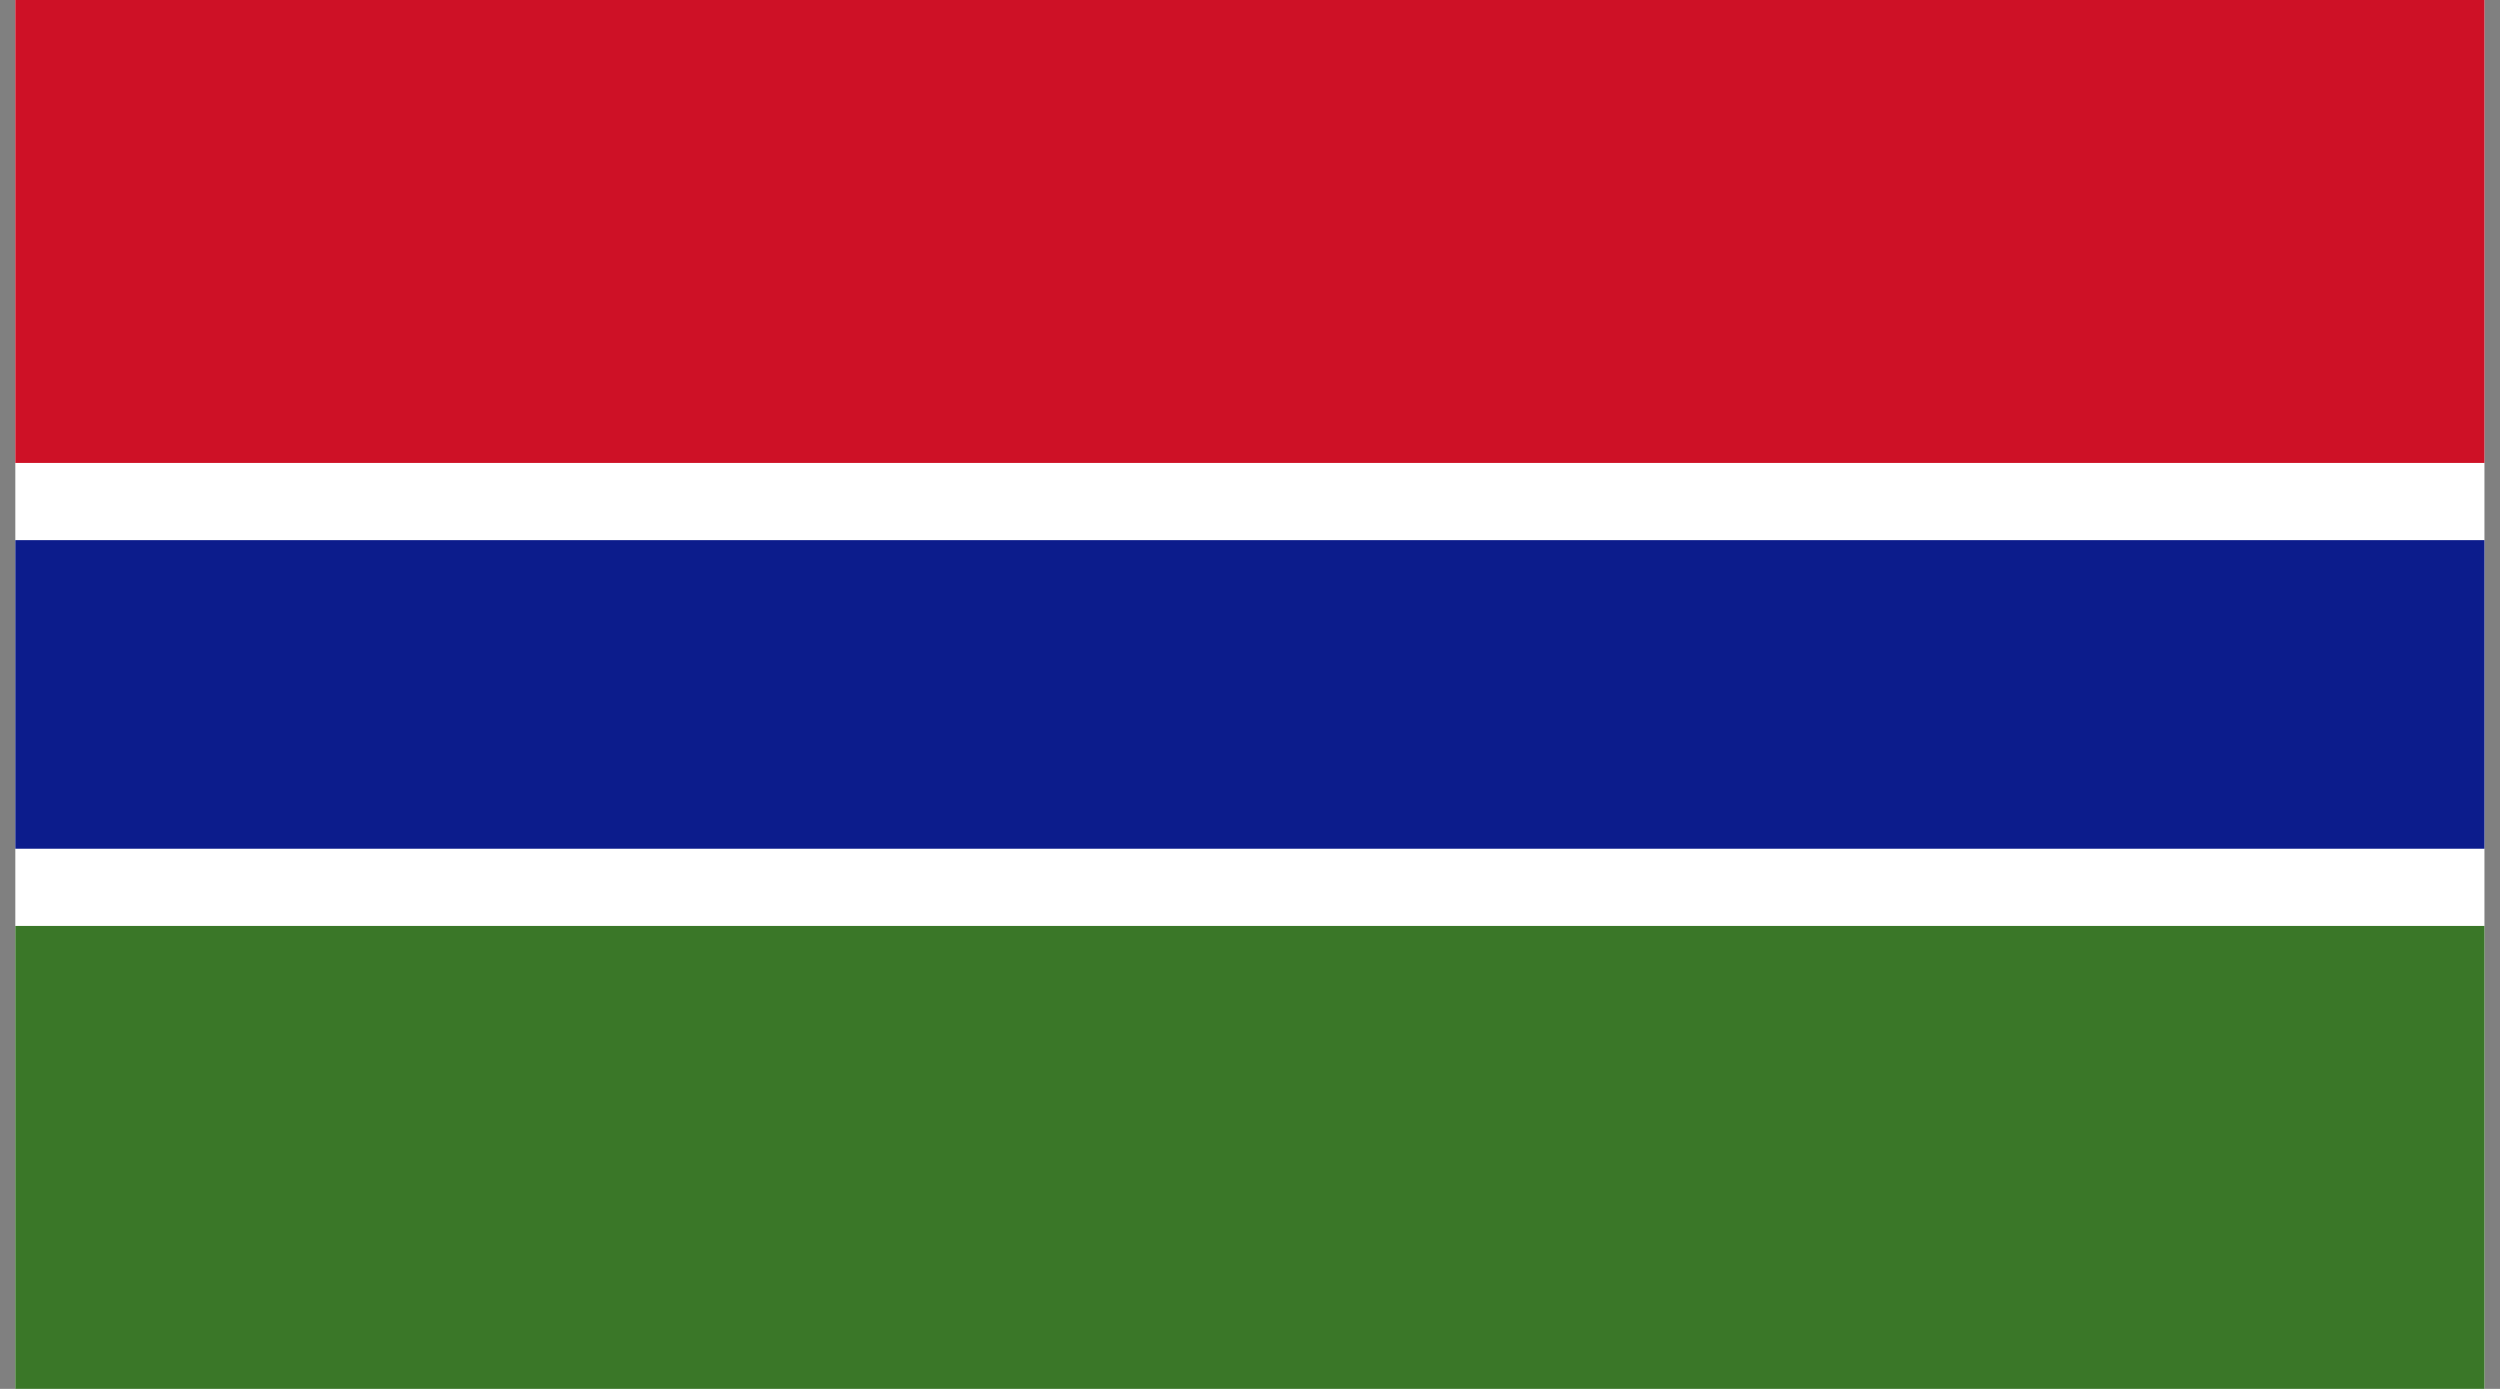 <svg width="54" height="30" viewBox="0 0 54 30" fill="none" xmlns="http://www.w3.org/2000/svg">
<rect x="0" y="0" width="54" height="30" fill="#808080" stroke="none"/>
<g clip-path="url(#clip0_93_11299)">
<path d="M0.331 0H53.664V30H0.331V0Z" fill="white"/>
<path d="M0.331 0H53.664V10H0.331V0Z" fill="#CE1126"/>
<path d="M0.331 11.667H53.664V18.333H0.331V11.667Z" fill="#0C1C8C"/>
<path d="M0.331 20H53.664V30H0.331V20Z" fill="#3A7728"/>
</g>
<defs>
<clipPath id="clip0_93_11299">
<rect width="53.333" height="30" fill="white" transform="translate(0.331)"/>
</clipPath>
</defs>
</svg>

